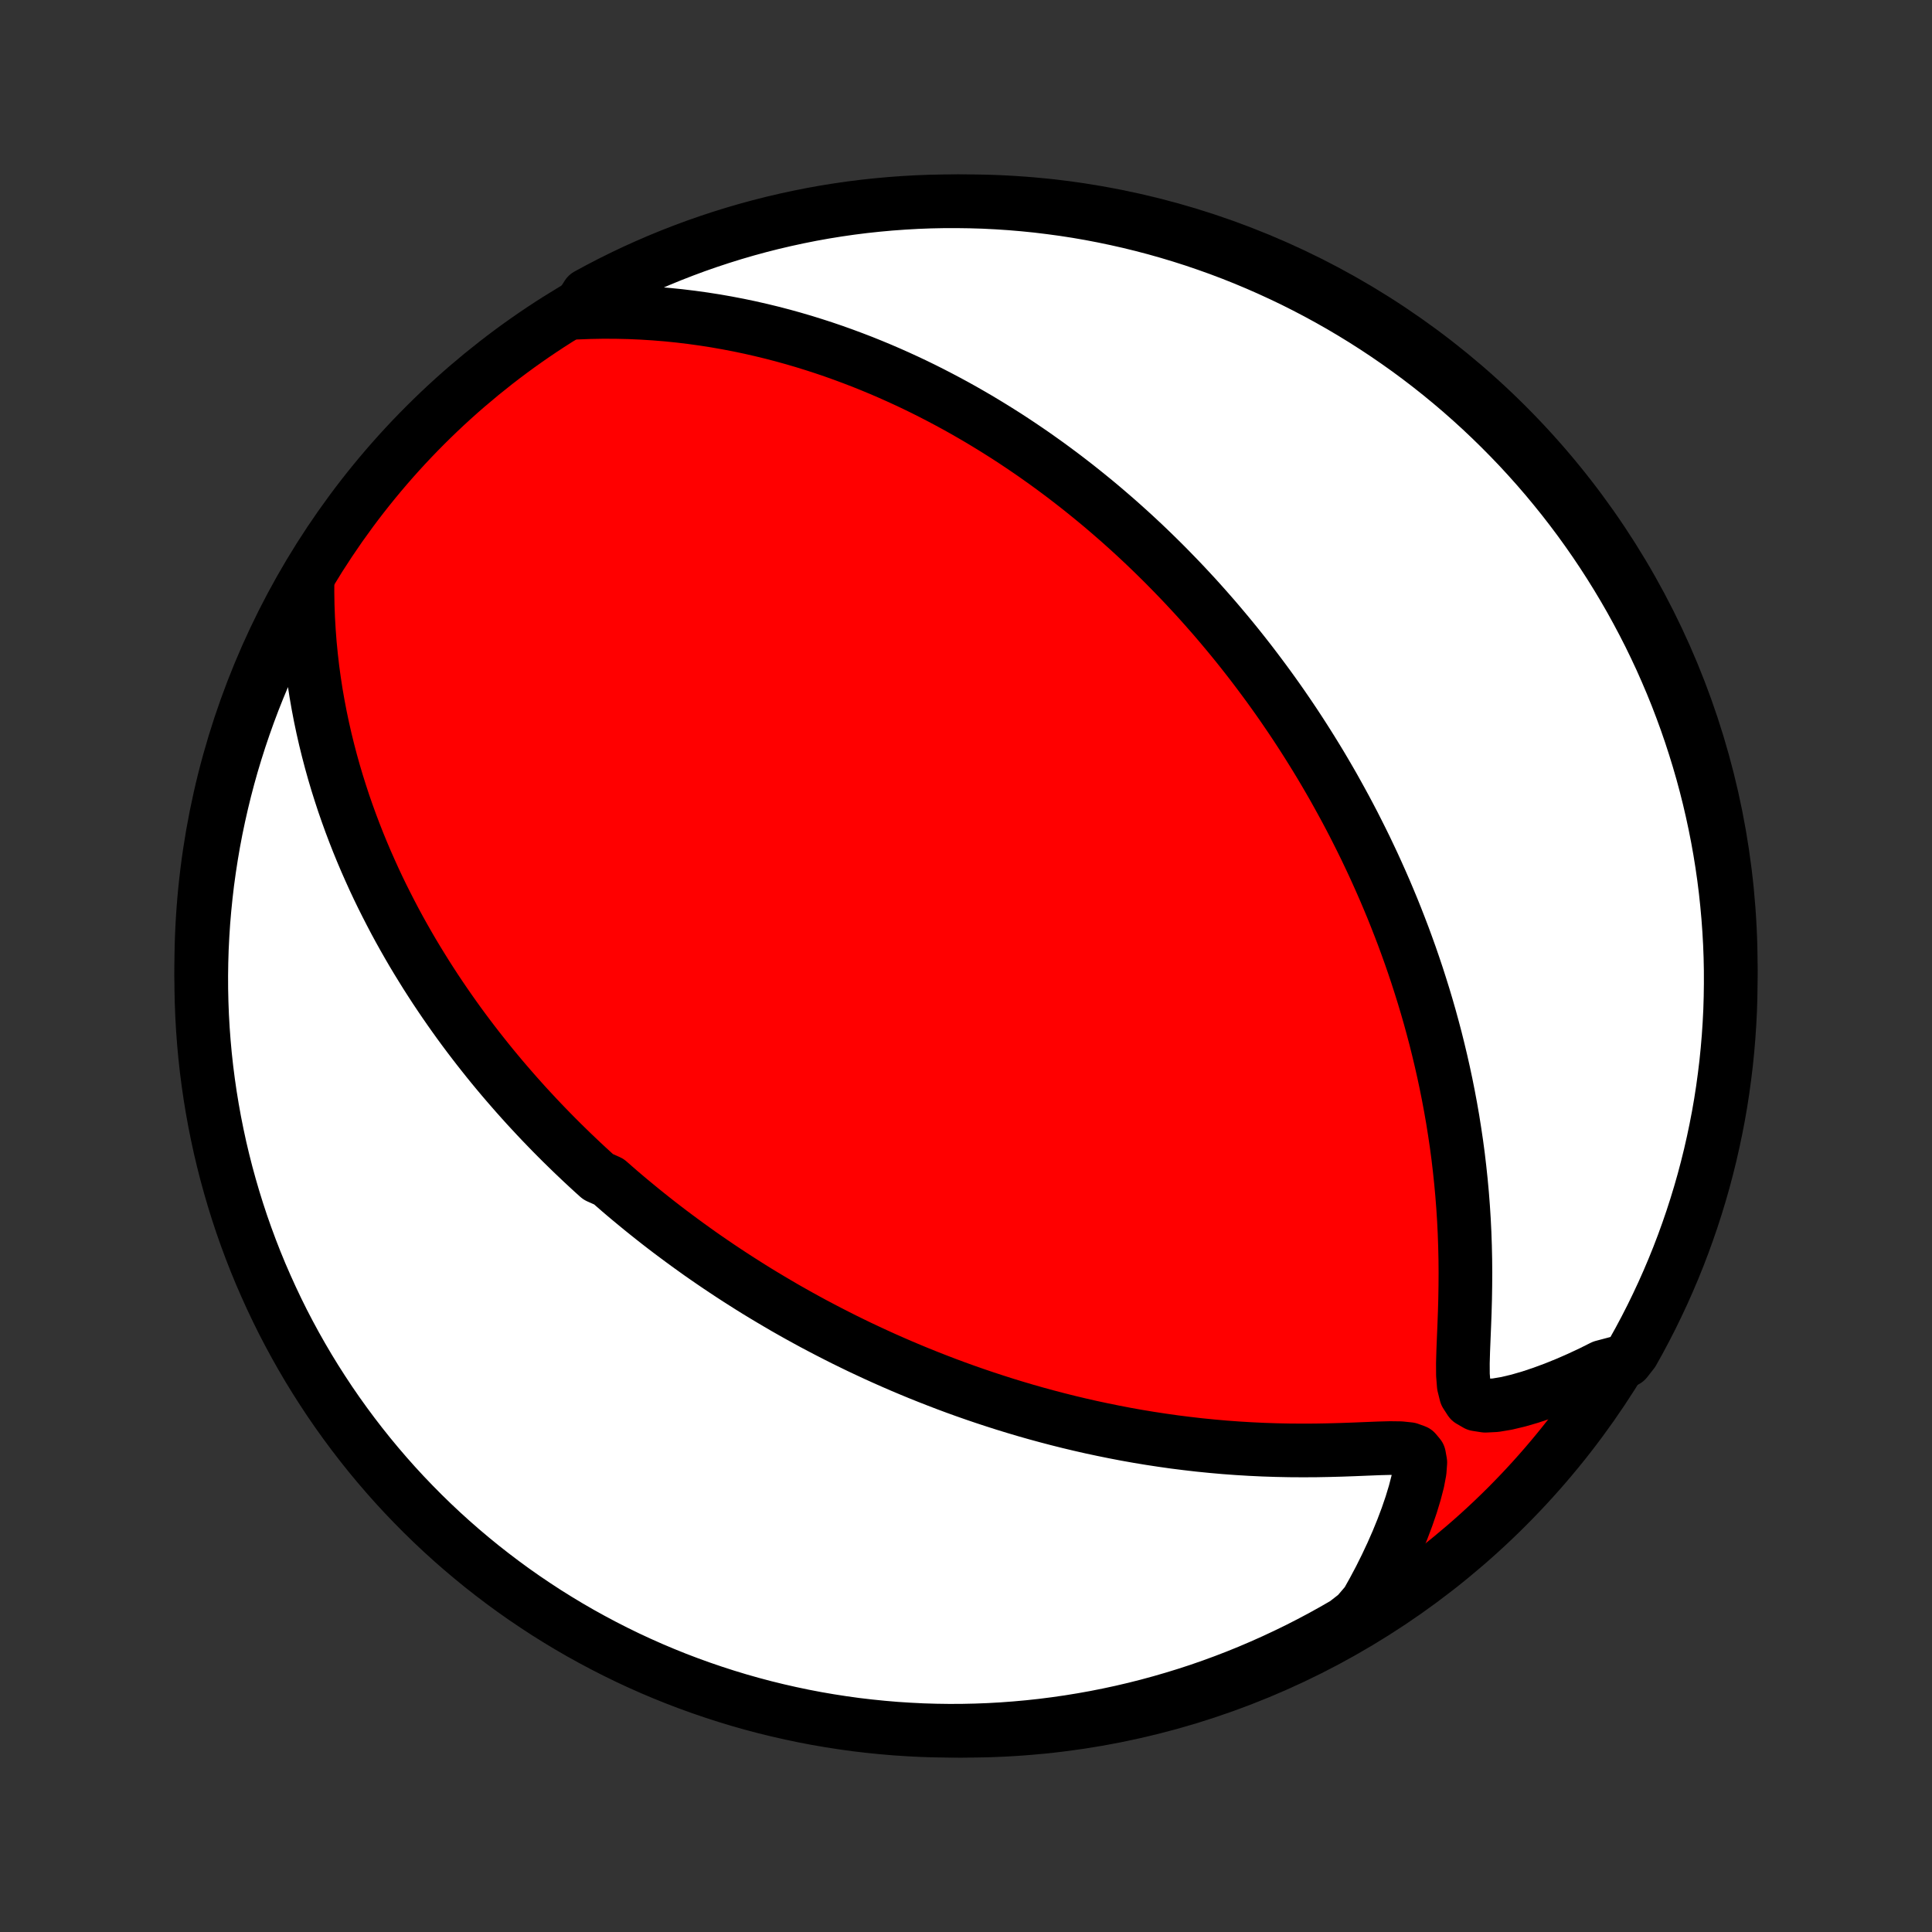 <?xml version="1.0" encoding="utf-8" standalone="no"?>
<!DOCTYPE svg PUBLIC "-//W3C//DTD SVG 1.1//EN"
  "http://www.w3.org/Graphics/SVG/1.1/DTD/svg11.dtd">
<!-- Created with matplotlib (http://matplotlib.org/) -->
<svg height="72pt" version="1.1" viewBox="0 0 72 72" width="72pt" xmlns="http://www.w3.org/2000/svg" xmlns:xlink="http://www.w3.org/1999/xlink">
 <rect x="0" y="0" width="72" height="72" fill="#333333" stroke="none"/>
 <defs>
  <style type="text/css">
*{stroke-linecap:butt;stroke-linejoin:round;}
  </style>
 </defs>
 <g id="figure_1">
  <g id="patch_1">
   <path d="
M0 72
L72 72
L72 0
L0 0
z
" style="fill:none;"/>
  </g>
  <g id="axes_1">
   <g id="PatchCollection_1">
    <defs>
     <path d="
M36 -7.5
C43.558 -7.5 50.808 -10.503 56.153 -15.848
C61.497 -21.192 64.5 -28.442 64.5 -36
C64.5 -43.558 61.497 -50.808 56.153 -56.153
C50.808 -61.497 43.558 -64.5 36 -64.5
C28.442 -64.5 21.192 -61.497 15.848 -56.153
C10.503 -50.808 7.5 -43.558 7.5 -36
C7.5 -28.442 10.503 -21.192 15.848 -15.848
C21.192 -10.503 28.442 -7.5 36 -7.5
z
" id="C0_0_a811fe30f3"/>
     <path d="
M11.46 -50.428
L11.458 -49.933
L11.466 -49.443
L11.484 -48.959
L11.512 -48.48
L11.548 -48.006
L11.594 -47.539
L11.647 -47.078
L11.709 -46.624
L11.778 -46.176
L11.855 -45.734
L11.938 -45.3
L12.028 -44.872
L12.124 -44.45
L12.226 -44.036
L12.333 -43.628
L12.445 -43.227
L12.562 -42.833
L12.684 -42.445
L12.809 -42.064
L12.939 -41.69
L13.072 -41.322
L13.209 -40.96
L13.349 -40.604
L13.492 -40.255
L13.638 -39.911
L13.787 -39.574
L13.937 -39.242
L14.09 -38.916
L14.245 -38.596
L14.403 -38.281
L14.562 -37.971
L14.722 -37.666
L14.884 -37.367
L15.048 -37.073
L15.213 -36.783
L15.379 -36.498
L15.547 -36.218
L15.716 -35.943
L15.885 -35.671
L16.056 -35.404
L16.227 -35.141
L16.4 -34.882
L16.573 -34.627
L16.747 -34.376
L16.922 -34.128
L17.097 -33.884
L17.273 -33.644
L17.45 -33.407
L17.628 -33.173
L17.806 -32.942
L17.985 -32.715
L18.164 -32.49
L18.344 -32.268
L18.525 -32.049
L18.706 -31.833
L18.888 -31.62
L19.071 -31.409
L19.254 -31.2
L19.438 -30.994
L19.622 -30.79
L19.808 -30.589
L19.994 -30.389
L20.18 -30.192
L20.368 -29.997
L20.556 -29.803
L20.745 -29.612
L20.935 -29.422
L21.126 -29.235
L21.318 -29.048
L21.511 -28.864
L21.704 -28.681
L21.899 -28.5
L22.095 -28.32
L22.292 -28.142
L22.689 -27.965
L22.89 -27.789
L23.091 -27.614
L23.294 -27.441
L23.499 -27.269
L23.705 -27.099
L23.912 -26.929
L24.122 -26.76
L24.332 -26.593
L24.544 -26.426
L24.758 -26.261
L24.974 -26.096
L25.192 -25.933
L25.412 -25.77
L25.633 -25.608
L25.857 -25.447
L26.082 -25.286
L26.31 -25.127
L26.541 -24.968
L26.773 -24.81
L27.008 -24.653
L27.246 -24.496
L27.486 -24.34
L27.729 -24.185
L27.974 -24.03
L28.222 -23.876
L28.474 -23.723
L28.728 -23.571
L28.985 -23.419
L29.245 -23.267
L29.509 -23.117
L29.776 -22.967
L30.047 -22.818
L30.321 -22.669
L30.599 -22.522
L30.881 -22.375
L31.166 -22.229
L31.455 -22.083
L31.749 -21.939
L32.046 -21.795
L32.348 -21.653
L32.654 -21.511
L32.965 -21.37
L33.28 -21.231
L33.6 -21.092
L33.925 -20.955
L34.254 -20.819
L34.588 -20.685
L34.928 -20.552
L35.272 -20.42
L35.622 -20.29
L35.977 -20.162
L36.337 -20.036
L36.702 -19.912
L37.074 -19.79
L37.45 -19.67
L37.832 -19.553
L38.22 -19.438
L38.613 -19.326
L39.013 -19.217
L39.417 -19.111
L39.828 -19.008
L40.243 -18.909
L40.665 -18.813
L41.092 -18.722
L41.525 -18.634
L41.962 -18.55
L42.406 -18.471
L42.854 -18.397
L43.307 -18.328
L43.765 -18.263
L44.228 -18.205
L44.695 -18.151
L45.166 -18.104
L45.64 -18.062
L46.118 -18.027
L46.599 -17.998
L47.083 -17.975
L47.569 -17.959
L48.055 -17.949
L48.543 -17.946
L49.029 -17.948
L49.514 -17.957
L49.995 -17.97
L50.47 -17.987
L50.935 -18.006
L51.384 -18.024
L51.808 -18.035
L52.193 -18.03
L52.515 -17.996
L52.75 -17.911
L52.886 -17.749
L52.931 -17.499
L52.907 -17.171
L52.834 -16.786
L52.725 -16.366
L52.591 -15.925
L52.436 -15.472
L52.263 -15.013
L52.075 -14.552
L51.872 -14.091
L51.656 -13.631
L51.429 -13.175
L51.189 -12.723
L50.939 -12.276
L50.561 -11.835
L50.131 -11.5
L49.697 -11.25
L49.259 -11.007
L48.816 -10.772
L48.37 -10.544
L47.92 -10.325
L47.467 -10.113
L47.01 -9.909
L46.549 -9.712
L46.086 -9.524
L45.619 -9.344
L45.149 -9.172
L44.677 -9.008
L44.202 -8.853
L43.724 -8.706
L43.244 -8.567
L42.762 -8.436
L42.278 -8.314
L41.791 -8.2
L41.303 -8.095
L40.814 -7.998
L40.323 -7.91
L39.831 -7.83
L39.337 -7.759
L38.843 -7.696
L38.347 -7.642
L37.851 -7.597
L37.355 -7.56
L36.858 -7.532
L36.36 -7.513
L35.863 -7.502
L35.366 -7.5
L34.868 -7.507
L34.372 -7.522
L33.875 -7.547
L33.38 -7.579
L32.885 -7.621
L32.391 -7.671
L31.898 -7.729
L31.406 -7.797
L30.916 -7.873
L30.427 -7.957
L29.941 -8.05
L29.456 -8.152
L28.972 -8.262
L28.491 -8.38
L28.013 -8.507
L27.537 -8.642
L27.063 -8.786
L26.592 -8.938
L26.124 -9.098
L25.659 -9.266
L25.197 -9.442
L24.738 -9.627
L24.283 -9.819
L23.831 -10.02
L23.383 -10.228
L22.939 -10.445
L22.499 -10.669
L22.063 -10.901
L21.631 -11.14
L21.204 -11.387
L20.781 -11.642
L20.363 -11.903
L19.95 -12.173
L19.541 -12.449
L19.137 -12.733
L18.739 -13.024
L18.346 -13.322
L17.958 -13.626
L17.576 -13.938
L17.199 -14.256
L16.828 -14.581
L16.463 -14.912
L16.104 -15.25
L15.751 -15.594
L15.404 -15.945
L15.063 -16.301
L14.729 -16.663
L14.401 -17.032
L14.08 -17.406
L13.765 -17.786
L13.458 -18.171
L13.157 -18.562
L12.863 -18.958
L12.576 -19.359
L12.296 -19.765
L12.024 -20.177
L11.758 -20.593
L11.5 -21.014
L11.25 -21.439
L11.007 -21.869
L10.772 -22.303
L10.544 -22.741
L10.325 -23.183
L10.113 -23.63
L9.909 -24.08
L9.712 -24.533
L9.524 -24.99
L9.344 -25.451
L9.172 -25.915
L9.008 -26.381
L8.853 -26.851
L8.706 -27.323
L8.567 -27.799
L8.436 -28.276
L8.314 -28.756
L8.2 -29.238
L8.095 -29.723
L7.998 -30.209
L7.91 -30.697
L7.83 -31.186
L7.759 -31.677
L7.696 -32.169
L7.642 -32.663
L7.597 -33.157
L7.56 -33.653
L7.532 -34.149
L7.513 -34.645
L7.502 -35.142
L7.5 -35.64
L7.507 -36.137
L7.522 -36.634
L7.547 -37.132
L7.579 -37.628
L7.621 -38.125
L7.671 -38.62
L7.729 -39.115
L7.797 -39.609
L7.873 -40.102
L7.957 -40.594
L8.05 -41.084
L8.152 -41.572
L8.262 -42.059
L8.38 -42.544
L8.507 -43.028
L8.642 -43.509
L8.786 -43.987
L8.938 -44.464
L9.098 -44.937
L9.266 -45.408
L9.442 -45.876
L9.627 -46.341
L9.819 -46.803
L10.02 -47.262
L10.228 -47.717
L10.445 -48.169
L10.669 -48.617
L10.901 -49.061
L11.14 -49.501
z
" id="C0_1_c569ec2574"/>
     <path d="
M21.472 -60.348
L21.974 -60.367
L22.47 -60.376
L22.961 -60.374
L23.446 -60.363
L23.925 -60.342
L24.398 -60.312
L24.865 -60.274
L25.326 -60.227
L25.779 -60.172
L26.226 -60.11
L26.667 -60.041
L27.1 -59.965
L27.527 -59.883
L27.947 -59.795
L28.36 -59.701
L28.767 -59.602
L29.167 -59.498
L29.56 -59.389
L29.946 -59.276
L30.326 -59.158
L30.7 -59.037
L31.067 -58.912
L31.428 -58.783
L31.783 -58.651
L32.132 -58.517
L32.475 -58.379
L32.812 -58.239
L33.144 -58.096
L33.469 -57.951
L33.79 -57.804
L34.105 -57.655
L34.415 -57.504
L34.719 -57.351
L35.019 -57.196
L35.314 -57.04
L35.604 -56.883
L35.89 -56.724
L36.171 -56.563
L36.448 -56.402
L36.72 -56.239
L36.989 -56.075
L37.253 -55.91
L37.514 -55.745
L37.77 -55.578
L38.023 -55.41
L38.273 -55.241
L38.519 -55.072
L38.761 -54.901
L39.001 -54.73
L39.237 -54.558
L39.47 -54.385
L39.7 -54.212
L39.927 -54.037
L40.152 -53.862
L40.373 -53.686
L40.592 -53.509
L40.809 -53.332
L41.023 -53.154
L41.235 -52.974
L41.444 -52.794
L41.651 -52.614
L41.856 -52.432
L42.059 -52.249
L42.26 -52.066
L42.459 -51.881
L42.656 -51.696
L42.851 -51.509
L43.044 -51.322
L43.236 -51.133
L43.426 -50.944
L43.614 -50.753
L43.801 -50.561
L43.987 -50.368
L44.171 -50.174
L44.353 -49.978
L44.535 -49.782
L44.715 -49.583
L44.894 -49.383
L45.071 -49.182
L45.248 -48.98
L45.423 -48.775
L45.597 -48.569
L45.77 -48.362
L45.943 -48.152
L46.114 -47.941
L46.284 -47.728
L46.453 -47.513
L46.622 -47.296
L46.789 -47.077
L46.956 -46.855
L47.122 -46.632
L47.288 -46.406
L47.452 -46.178
L47.616 -45.948
L47.779 -45.715
L47.941 -45.479
L48.103 -45.241
L48.264 -45
L48.424 -44.756
L48.583 -44.51
L48.742 -44.26
L48.9 -44.007
L49.058 -43.751
L49.215 -43.492
L49.371 -43.229
L49.526 -42.963
L49.681 -42.694
L49.834 -42.42
L49.987 -42.143
L50.14 -41.862
L50.291 -41.578
L50.442 -41.289
L50.591 -40.995
L50.74 -40.698
L50.888 -40.397
L51.034 -40.09
L51.18 -39.78
L51.324 -39.464
L51.467 -39.144
L51.609 -38.819
L51.749 -38.489
L51.888 -38.154
L52.025 -37.814
L52.16 -37.468
L52.294 -37.118
L52.425 -36.762
L52.555 -36.4
L52.682 -36.033
L52.807 -35.66
L52.929 -35.281
L53.049 -34.897
L53.166 -34.507
L53.28 -34.111
L53.39 -33.71
L53.498 -33.302
L53.601 -32.889
L53.701 -32.47
L53.797 -32.045
L53.889 -31.614
L53.976 -31.178
L54.059 -30.736
L54.137 -30.289
L54.209 -29.836
L54.277 -29.379
L54.339 -28.916
L54.394 -28.448
L54.444 -27.976
L54.488 -27.5
L54.525 -27.02
L54.556 -26.536
L54.58 -26.049
L54.597 -25.559
L54.608 -25.067
L54.612 -24.574
L54.609 -24.08
L54.601 -23.587
L54.587 -23.095
L54.569 -22.607
L54.549 -22.125
L54.53 -21.653
L54.517 -21.196
L54.519 -20.765
L54.55 -20.374
L54.632 -20.045
L54.788 -19.804
L55.032 -19.663
L55.354 -19.613
L55.732 -19.632
L56.144 -19.701
L56.578 -19.804
L57.023 -19.933
L57.473 -20.083
L57.927 -20.251
L58.38 -20.434
L58.831 -20.631
L59.28 -20.84
L59.724 -21.062
L60.601 -21.295
L60.848 -21.611
L61.088 -22.042
L61.32 -22.478
L61.545 -22.918
L61.761 -23.362
L61.97 -23.809
L62.171 -24.261
L62.364 -24.716
L62.549 -25.174
L62.726 -25.636
L62.894 -26.101
L63.055 -26.569
L63.207 -27.04
L63.351 -27.513
L63.487 -27.989
L63.614 -28.468
L63.733 -28.949
L63.843 -29.432
L63.945 -29.917
L64.039 -30.404
L64.124 -30.892
L64.2 -31.383
L64.267 -31.874
L64.327 -32.367
L64.377 -32.861
L64.419 -33.355
L64.452 -33.851
L64.477 -34.347
L64.492 -34.844
L64.499 -35.342
L64.498 -35.839
L64.488 -36.336
L64.469 -36.834
L64.441 -37.331
L64.405 -37.827
L64.36 -38.323
L64.307 -38.819
L64.245 -39.313
L64.174 -39.807
L64.095 -40.299
L64.007 -40.79
L63.91 -41.28
L63.805 -41.768
L63.692 -42.254
L63.57 -42.738
L63.44 -43.221
L63.301 -43.701
L63.154 -44.178
L62.999 -44.654
L62.836 -45.126
L62.664 -45.596
L62.485 -46.063
L62.297 -46.527
L62.101 -46.987
L61.898 -47.445
L61.686 -47.898
L61.467 -48.349
L61.239 -48.795
L61.004 -49.237
L60.762 -49.676
L60.512 -50.11
L60.254 -50.54
L59.989 -50.966
L59.717 -51.387
L59.438 -51.803
L59.151 -52.215
L58.858 -52.621
L58.557 -53.023
L58.25 -53.419
L57.935 -53.81
L57.615 -54.196
L57.287 -54.576
L56.953 -54.95
L56.613 -55.319
L56.266 -55.681
L55.913 -56.038
L55.554 -56.389
L55.19 -56.733
L54.819 -57.071
L54.443 -57.403
L54.061 -57.728
L53.673 -58.047
L53.28 -58.359
L52.882 -58.664
L52.479 -58.962
L52.07 -59.253
L51.657 -59.537
L51.239 -59.814
L50.816 -60.084
L50.389 -60.346
L49.958 -60.601
L49.522 -60.848
L49.082 -61.088
L48.638 -61.32
L48.191 -61.545
L47.739 -61.761
L47.284 -61.97
L46.826 -62.171
L46.364 -62.364
L45.899 -62.549
L45.431 -62.726
L44.96 -62.894
L44.487 -63.055
L44.011 -63.207
L43.532 -63.351
L43.051 -63.487
L42.568 -63.614
L42.083 -63.733
L41.596 -63.843
L41.108 -63.945
L40.617 -64.039
L40.126 -64.124
L39.633 -64.2
L39.139 -64.267
L38.645 -64.327
L38.149 -64.377
L37.653 -64.419
L37.156 -64.452
L36.658 -64.477
L36.161 -64.492
L35.664 -64.499
L35.166 -64.498
L34.669 -64.488
L34.173 -64.469
L33.677 -64.441
L33.181 -64.405
L32.687 -64.36
L32.193 -64.307
L31.701 -64.245
L31.21 -64.174
L30.72 -64.095
L30.232 -64.007
L29.746 -63.91
L29.262 -63.805
L28.779 -63.692
L28.299 -63.57
L27.822 -63.44
L27.346 -63.301
L26.874 -63.154
L26.404 -62.999
L25.937 -62.836
L25.473 -62.664
L25.013 -62.485
L24.555 -62.297
L24.102 -62.101
L23.651 -61.898
L23.205 -61.686
L22.763 -61.467
L22.324 -61.239
L21.89 -61.004
z
" id="C0_2_a07d91d777"/>
    </defs>
    <g clip-path="url(#p1bffca34e9)">
     <use style="fill:#ff0000;stroke:#000000;stroke-width:2.0;" x="0.0" xlink:href="#C0_0_a811fe30f3" y="72.0"/>
    </g>
    <g clip-path="url(#p1bffca34e9)">
     <use style="fill:#ffffff;stroke:#000000;stroke-width:2.0;" x="0.0" xlink:href="#C0_1_c569ec2574" y="72.0"/>
    </g>
    <g clip-path="url(#p1bffca34e9)">
     <use style="fill:#ffffff;stroke:#000000;stroke-width:2.0;" x="0.0" xlink:href="#C0_2_a07d91d777" y="72.0"/>
    </g>
   </g>
  </g>
 </g>
 <defs>
  <clipPath id="p1bffca34e9">
   <rect height="72.0" width="72.0" x="0.0" y="0.0"/>
  </clipPath>
 </defs>
</svg>
